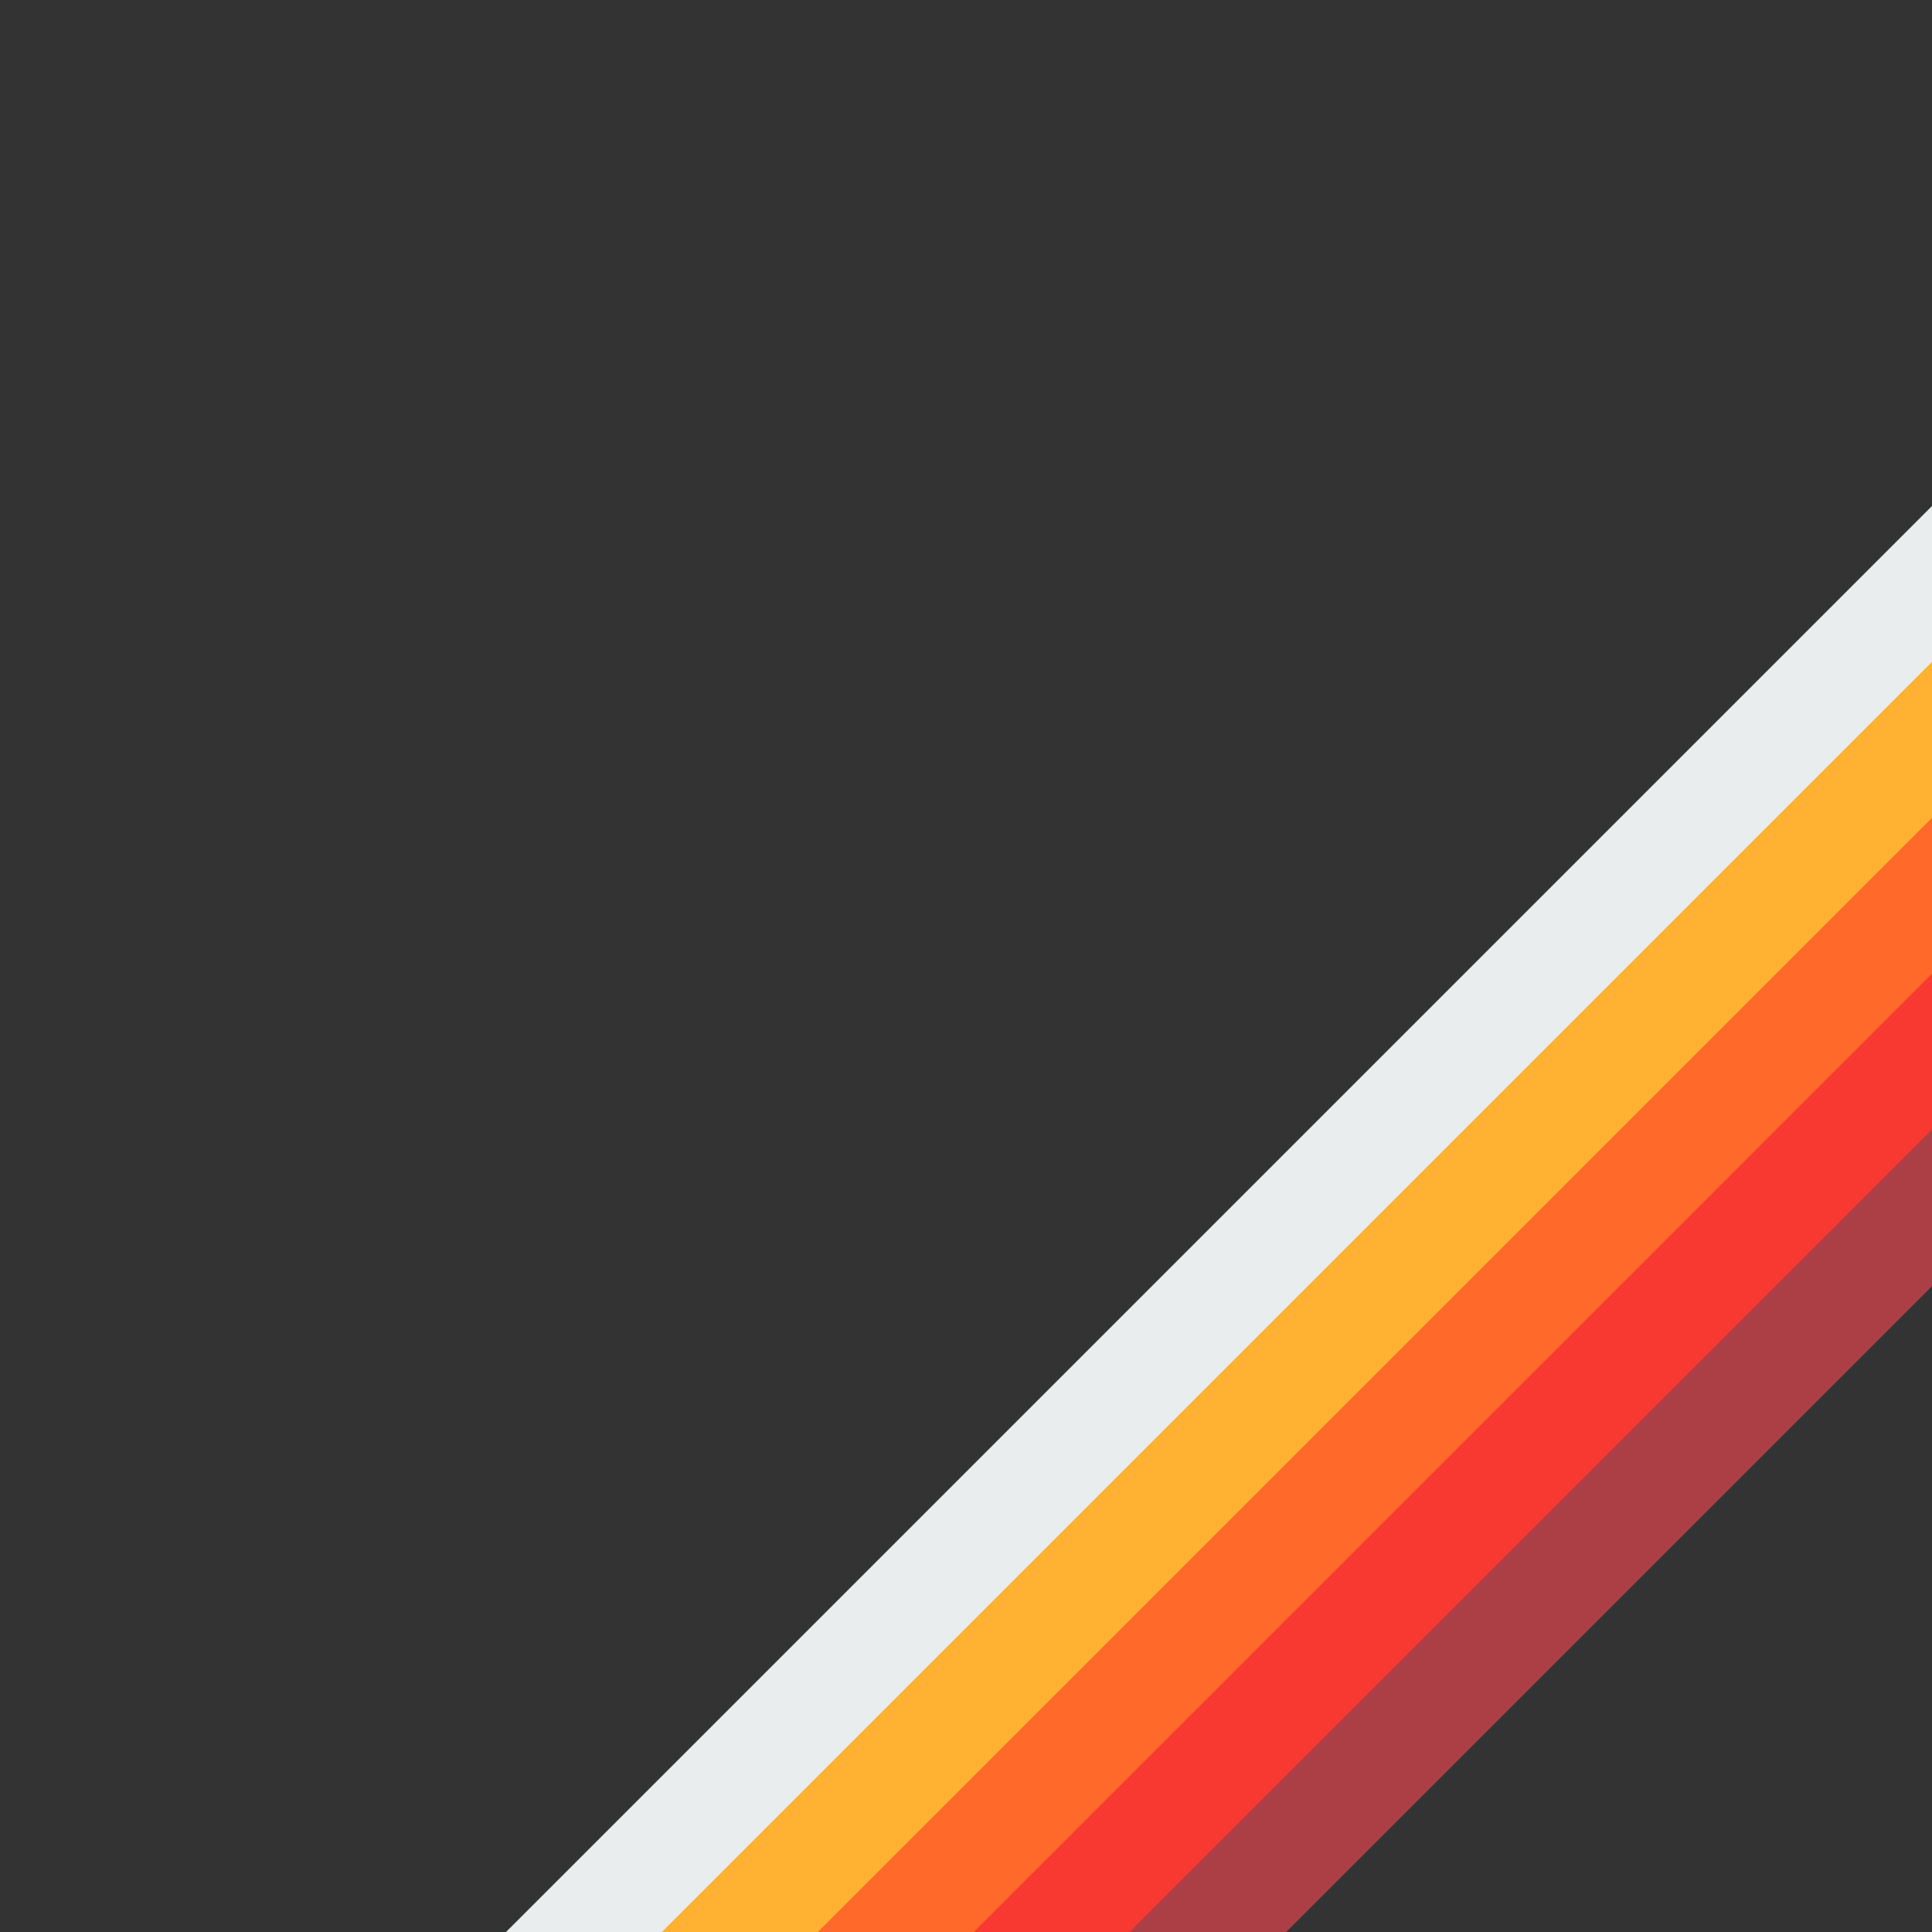 <svg width="1747" height="1747" viewBox="0 0 1747 1747" fill="none" xmlns="http://www.w3.org/2000/svg">
<rect x="0" y="0" width="1747" height="1747" fill="#333333" stroke="none"/>
<g clip-path="url(#clip0)">
<line x1="351.645" y1="1923.64" x2="2491.64" y2="-216.355" stroke="#EAEDEE" stroke-width="100"/>
<line x1="416.645" y1="1999.64" x2="2556.64" y2="-140.355" stroke="#FFB131" stroke-width="100"/>
<line x1="466.645" y1="2090.64" x2="2606.64" y2="-49.355" stroke="#FF6929" stroke-width="100"/>
<line x1="539.645" y1="2158.64" x2="2679.64" y2="18.645" stroke="#F73931" stroke-width="100"/>
<line x1="642.645" y1="2196.64" x2="2782.64" y2="56.645" stroke="#AC3F46" stroke-width="100"/>
</g>
<defs>
<clipPath id="clip0">
<rect width="1747" height="1747" fill="white"/>
</clipPath>
</defs>
</svg>
